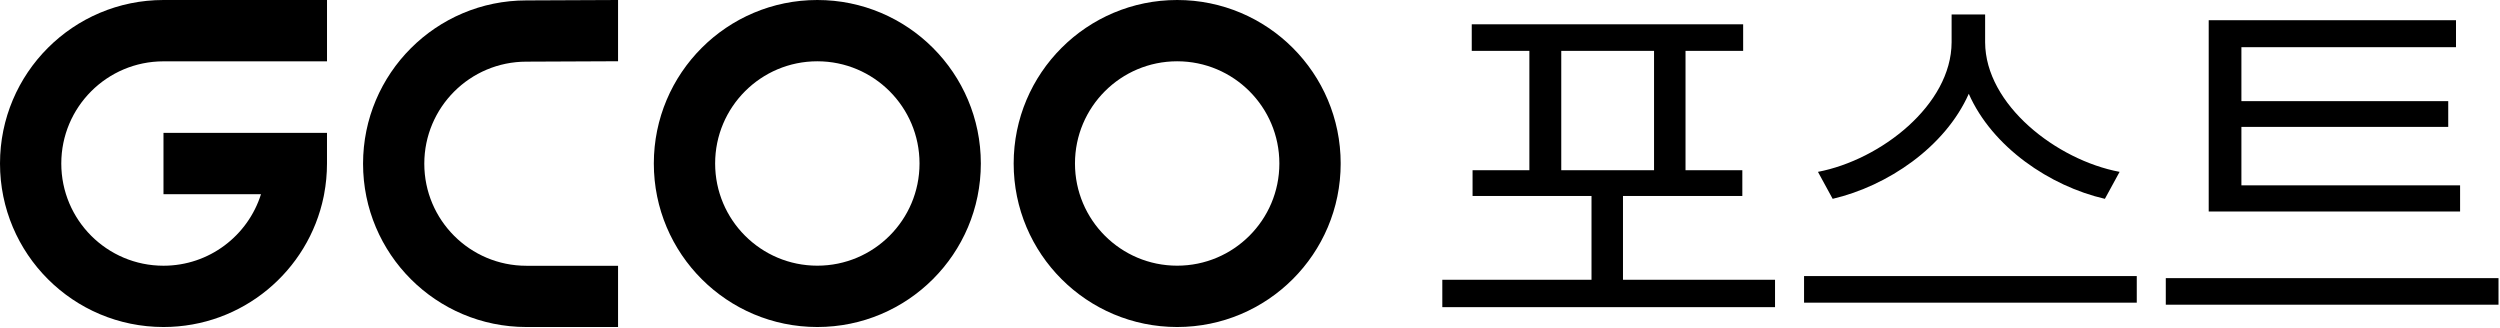 <svg width="1105" height="145" viewBox="0 0 1105 145" fill="none" xmlns="http://www.w3.org/2000/svg">
<g clip-path="url(#clip0_137_24)">
<g style="mix-blend-mode:multiply">
<path d="M72.27 27.1H144.54V0H72.27C32.35 0 0 32.35 0 72.27C0 112.19 32.35 144.54 72.27 144.54C107.19 144.54 136.33 119.77 143.07 86.84C143.14 86.5 143.2 86.16 143.26 85.83C144.09 81.46 144.53 76.88 144.53 72.28V58.73H72.26V85.83H115.36C109.6 104.15 92.49 117.45 72.26 117.45C47.32 117.45 27.09 97.23 27.09 72.28C27.09 47.33 47.31 27.11 72.26 27.11L72.27 27.1Z" fill="black"/>
</g>
<g style="mix-blend-mode:multiply">
<path d="M232.65 27.25L273.18 27.07V0L232.65 0.18C192.79 0.18 160.47 32.49 160.47 72.36C160.47 112.23 192.78 144.54 232.65 144.54H273.18V117.47H232.65C207.74 117.47 187.54 97.27 187.54 72.36C187.54 47.45 207.74 27.25 232.65 27.25V27.25Z" fill="black"/>
</g>
<g style="mix-blend-mode:multiply">
<path d="M361.26 0C321.35 0 288.99 32.35 288.99 72.27C288.99 112.19 321.34 144.54 361.26 144.54C401.18 144.54 433.53 112.19 433.53 72.27C433.53 32.35 401.17 0 361.26 0ZM361.26 117.43C336.32 117.43 316.09 97.21 316.09 72.26C316.09 47.31 336.31 27.09 361.26 27.09C386.21 27.09 406.43 47.31 406.43 72.26C406.43 97.21 386.21 117.43 361.26 117.43Z" fill="black"/>
</g>
<g style="mix-blend-mode:multiply">
<path d="M520.31 0C480.4 0 448.04 32.35 448.04 72.27C448.04 112.19 480.39 144.54 520.31 144.54C560.23 144.54 592.58 112.19 592.58 72.27C592.58 32.35 560.22 0 520.31 0ZM520.31 117.43C495.37 117.43 475.14 97.21 475.14 72.26C475.14 47.31 495.36 27.09 520.31 27.09C545.26 27.09 565.48 47.31 565.48 72.26C565.48 97.21 545.26 117.43 520.31 117.43Z" fill="black"/>
</g>
</g>
<path d="M784.564 123.656H717.357V86.62H770.111V75.238H744.999V22.484H770.473V10.741H650.512V22.484H675.985V75.238H650.873V86.62H703.446V123.656H637.504V135.761H784.564V123.656ZM690.077 75.238V22.484H731.088V75.238H690.077Z" fill="black"/>
<path d="M877.426 18.69V6.405H862.611V18.69C862.521 46.332 831.356 70.631 803.534 75.961L810.038 87.885C834.337 82.194 859.721 65.031 870.199 41.454C880.587 65.031 906.061 82.284 930.36 87.885L936.864 75.961C908.952 70.722 877.516 46.242 877.426 18.69ZM797.392 133.773H944.452V122.03H797.392V133.773Z" fill="black"/>
<path d="M1087.36 81.923H990.702V56.088H1082.12V44.706H990.702V20.858H1085.55V8.935H976.249V93.485H1087.36V81.923ZM957.279 134.677H1104.34V122.934H957.279V134.677Z" fill="black"/>
<defs>
<clipPath id="clip0_137_24">
<rect width="592.57" height="144.53" fill="white"/>
</clipPath>
</defs>
</svg>
